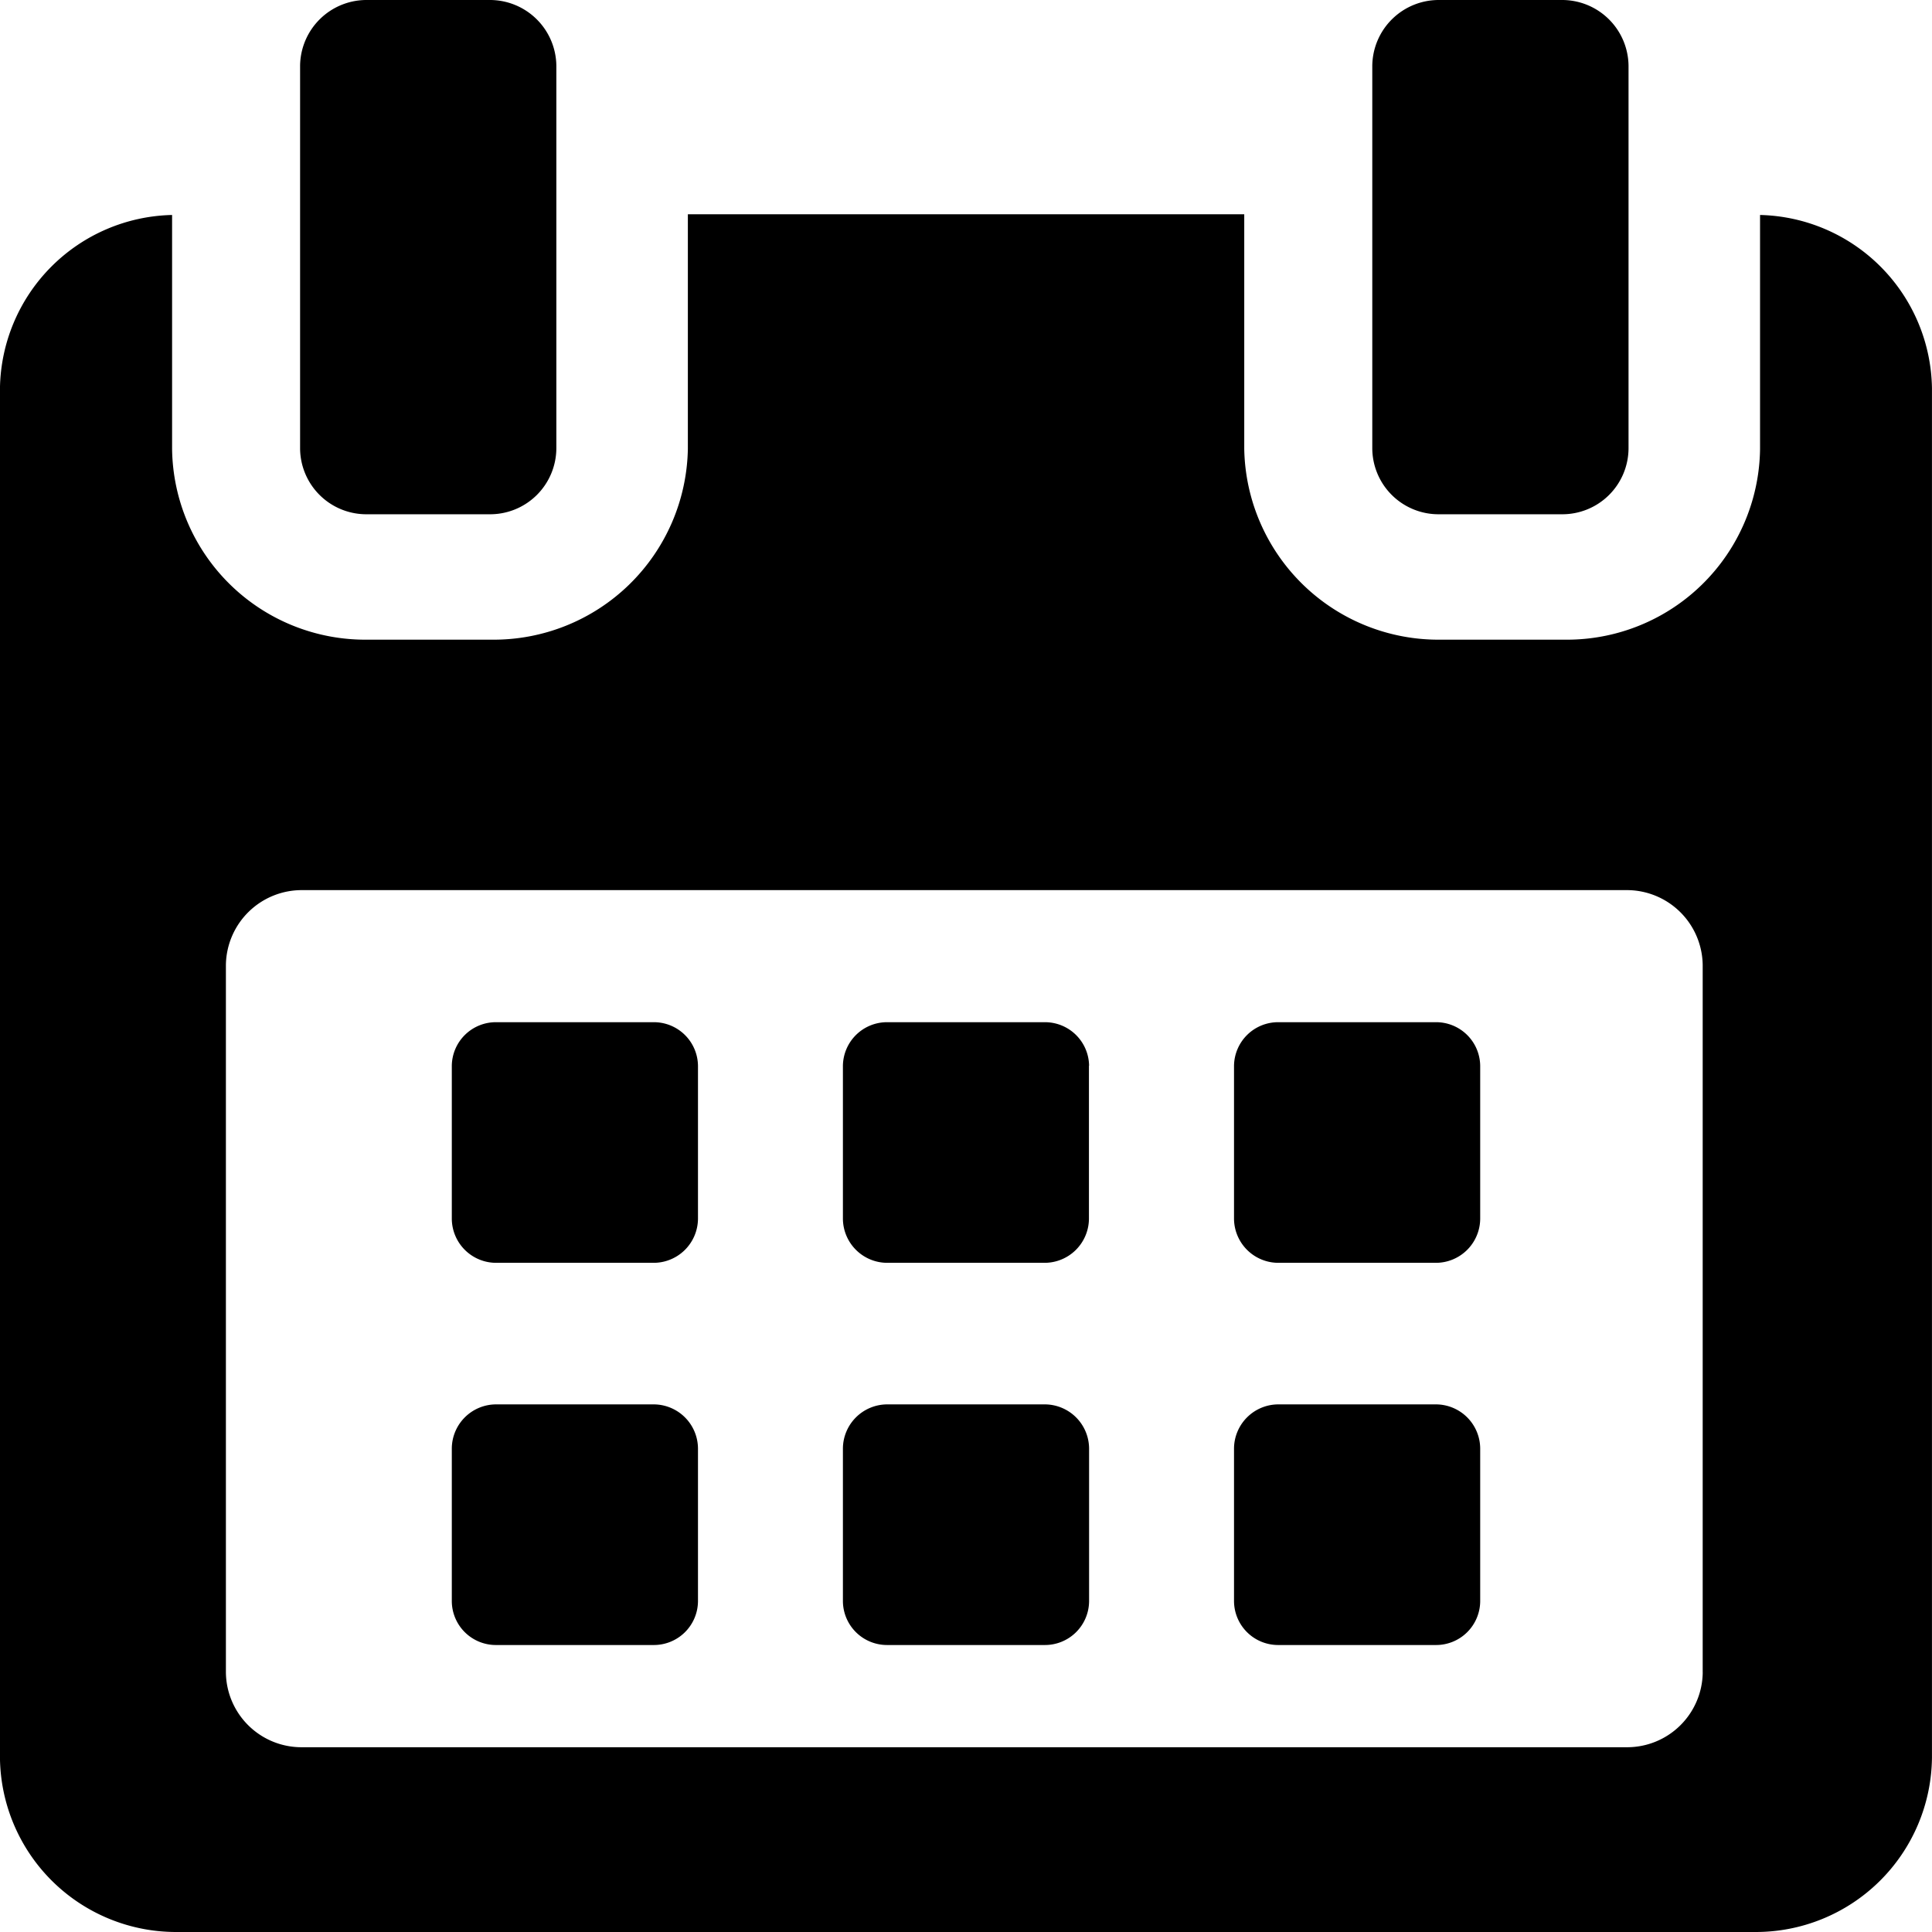 <svg xmlns="http://www.w3.org/2000/svg" width="55" height="55" viewBox="0 0 55 55">
  <defs>
    <style>
      .cls-1 {
        fill-rule: evenodd;
      }
    </style>
  </defs>
  <path id="Calendar" class="cls-1" d="M506.87,2710.34a1.256,1.256,0,0,0-1.277-1.24h-4.455a1.255,1.255,0,0,0-1.276,1.24v4.36a1.263,1.263,0,0,0,1.276,1.25h4.455a1.264,1.264,0,0,0,1.277-1.25v-4.36h0Zm11.134,0a1.256,1.256,0,0,0-1.276-1.24h-4.456a1.256,1.256,0,0,0-1.276,1.24v4.36a1.264,1.264,0,0,0,1.276,1.25h4.456A1.264,1.264,0,0,0,518,2714.7v-4.36Zm11.134,0a1.255,1.255,0,0,0-1.276-1.24h-4.455a1.256,1.256,0,0,0-1.277,1.24v4.36a1.264,1.264,0,0,0,1.277,1.25h4.455a1.263,1.263,0,0,0,1.276-1.25v-4.36Zm-22.268,10.89a1.264,1.264,0,0,0-1.277-1.25h-4.455a1.263,1.263,0,0,0-1.276,1.25v4.36a1.255,1.255,0,0,0,1.276,1.24h4.455a1.256,1.256,0,0,0,1.277-1.24v-4.36h0Zm11.134,0a1.264,1.264,0,0,0-1.276-1.25h-4.456a1.264,1.264,0,0,0-1.276,1.25v4.36a1.256,1.256,0,0,0,1.276,1.24h4.456a1.256,1.256,0,0,0,1.276-1.24v-4.36Zm11.134,0a1.263,1.263,0,0,0-1.275-1.25h-4.456a1.264,1.264,0,0,0-1.277,1.25v4.36a1.256,1.256,0,0,0,1.277,1.24h4.456a1.255,1.255,0,0,0,1.275-1.24v-4.36h0Zm7.967-35.11v6.66a5.5,5.5,0,0,1-5.57,5.43h-3.514a5.53,5.53,0,0,1-5.6-5.43v-6.68H506.582v6.68a5.53,5.53,0,0,1-5.6,5.43h-3.514a5.5,5.5,0,0,1-5.569-5.43v-6.66a5.011,5.011,0,0,0-4.9,4.93v38.99a5.014,5.014,0,0,0,5.042,4.96h44.916a5.016,5.016,0,0,0,5.042-4.96v-38.99A5.011,5.011,0,0,0,537.105,2686.12Zm-1.632,41.49a2.153,2.153,0,0,1-2.18,2.13H495.611a2.153,2.153,0,0,1-2.18-2.13v-20.14a2.16,2.16,0,0,1,2.18-2.13h37.682a2.159,2.159,0,0,1,2.179,2.13v20.14h0Zm-38.02-32.97h3.475a1.886,1.886,0,0,0,1.91-1.87v-10.9a1.892,1.892,0,0,0-1.91-1.87h-3.475a1.892,1.892,0,0,0-1.91,1.87v10.9A1.886,1.886,0,0,0,497.453,2694.64Zm30.524,0h3.475a1.885,1.885,0,0,0,1.909-1.87v-10.9a1.892,1.892,0,0,0-1.909-1.87h-3.475a1.893,1.893,0,0,0-1.911,1.87v10.9A1.886,1.886,0,0,0,527.977,2694.64Z" transform="translate(-487 -2680)"/>
</svg>
